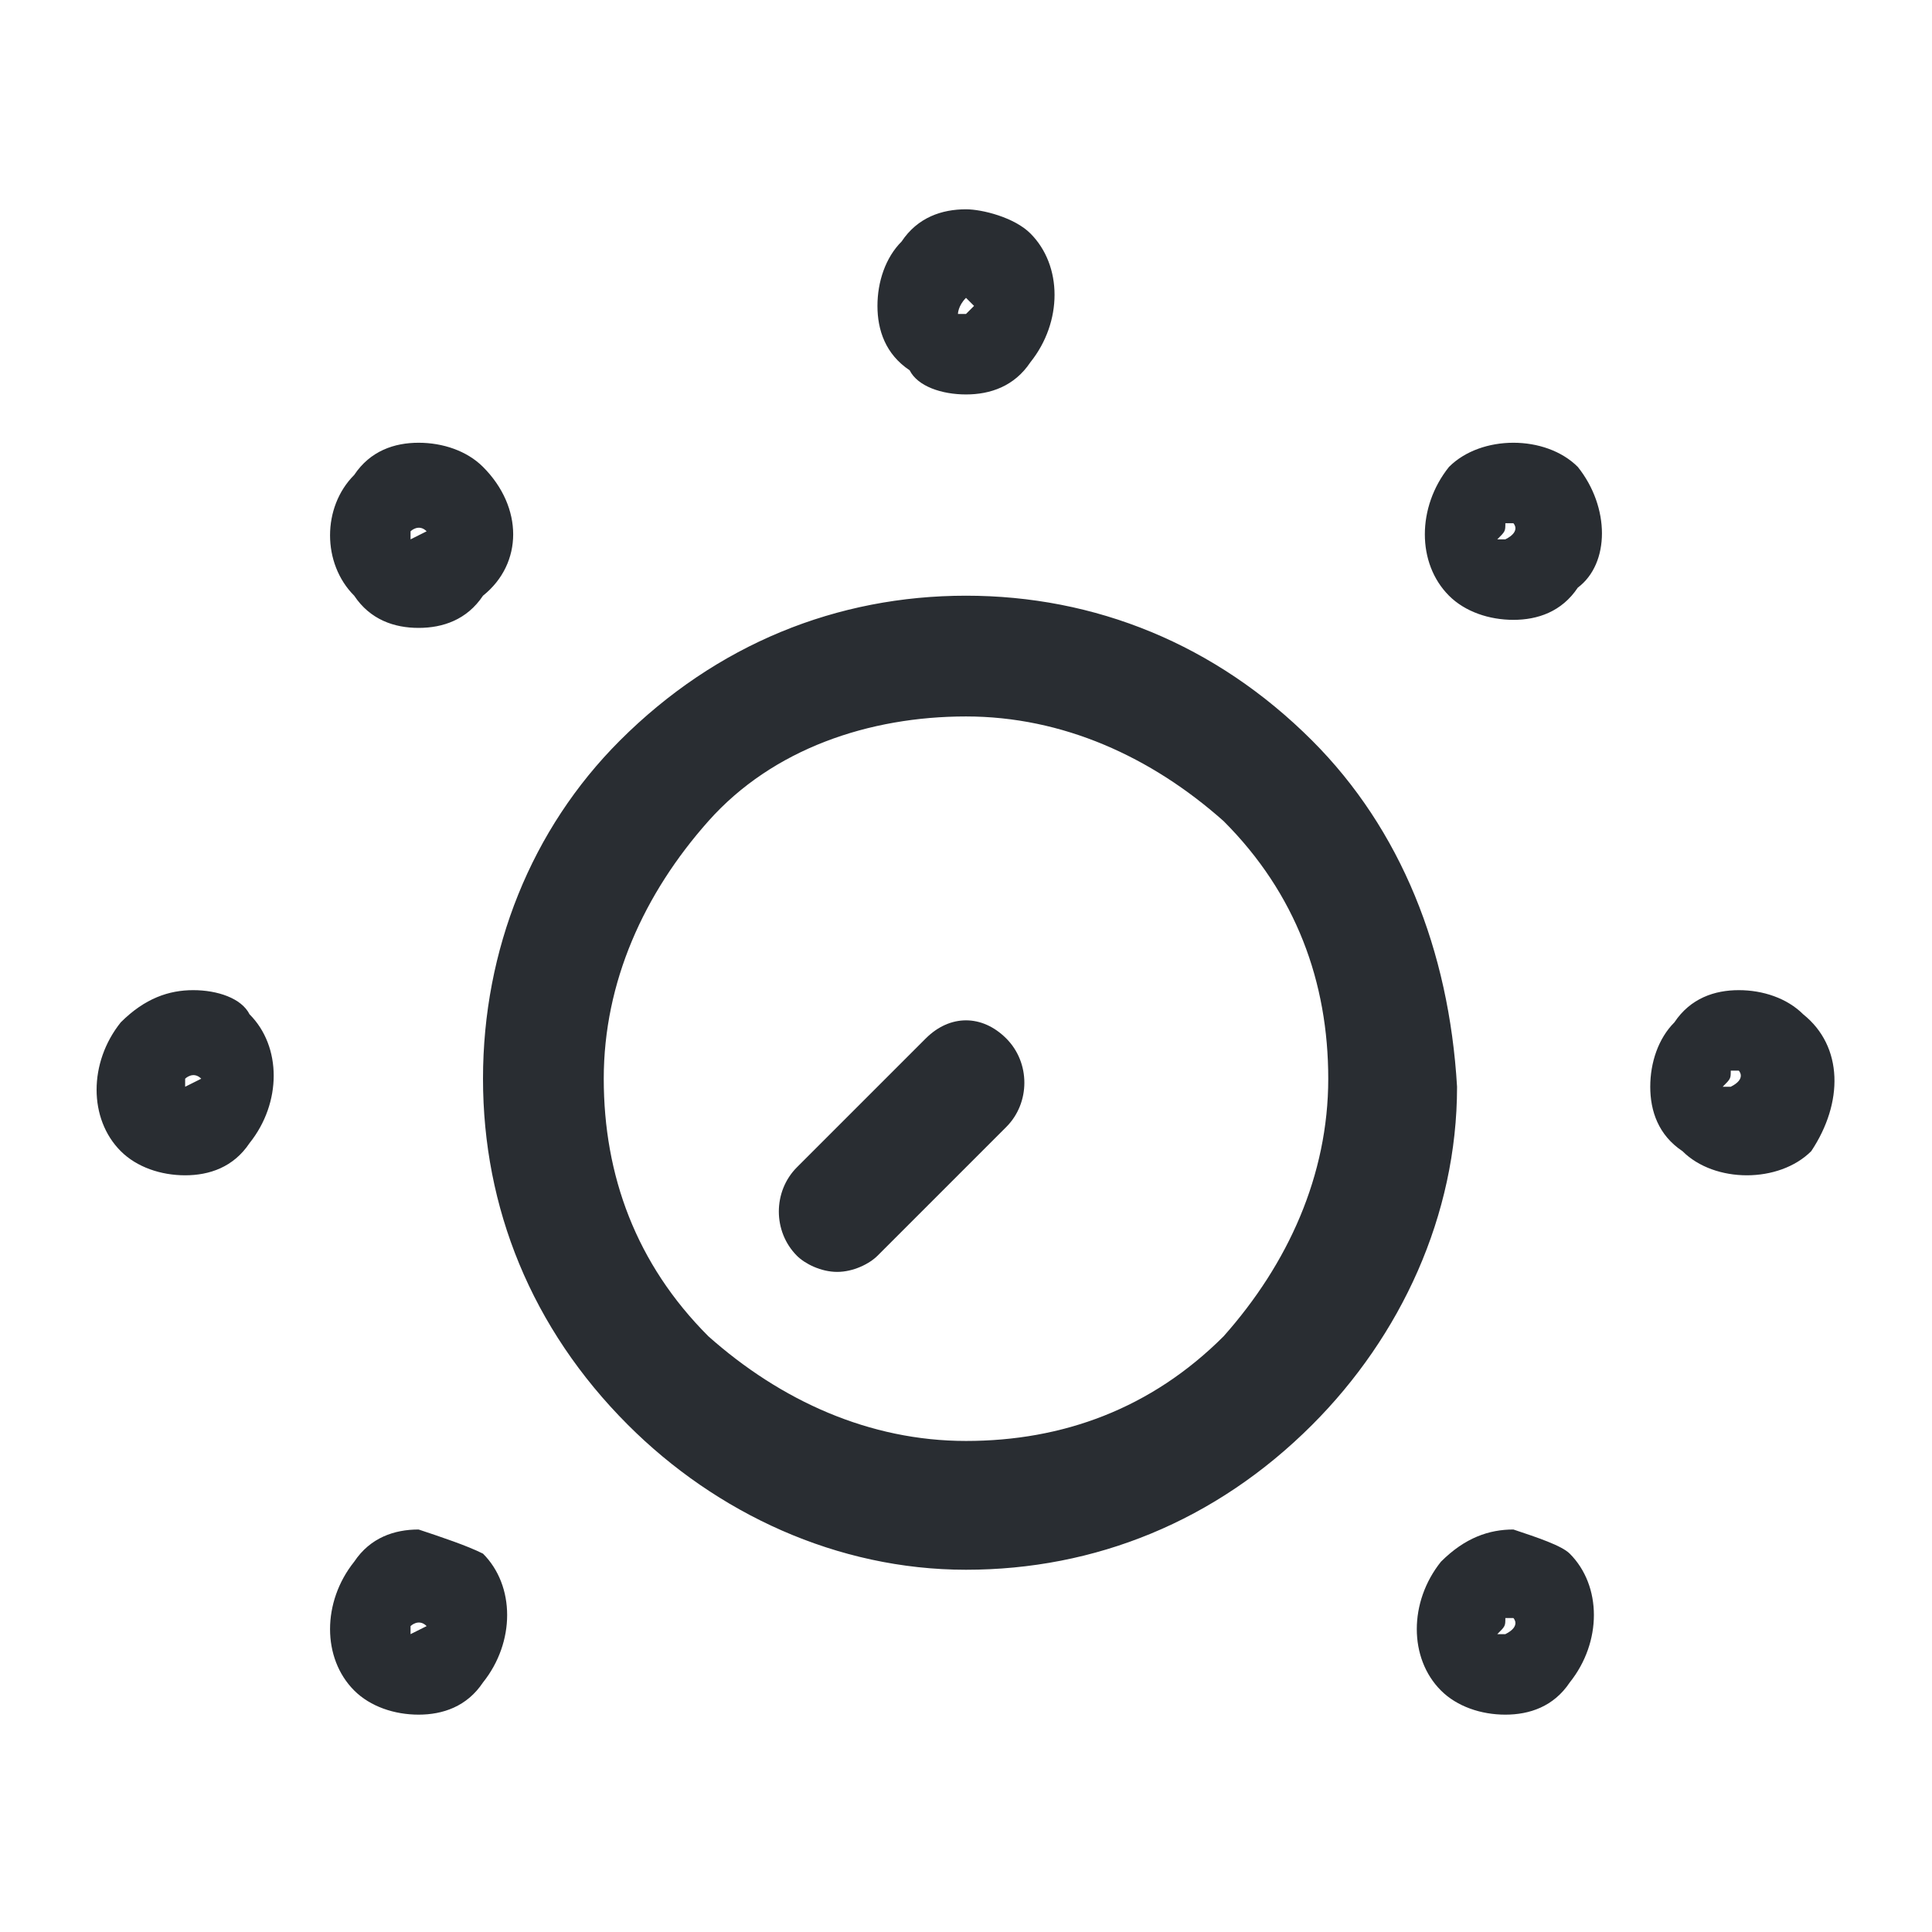 <?xml version="1.0" encoding="utf-8"?>
<!-- Generator: Adobe Illustrator 25.3.1, SVG Export Plug-In . SVG Version: 6.00 Build 0)  -->
<svg version="1.1" id="Layer_1" xmlns="http://www.w3.org/2000/svg" xmlns:xlink="http://www.w3.org/1999/xlink" x="0px" y="0px"
	 viewBox="0 0 24 24" style="enable-background:new 0 0 24 24;" xml:space="preserve">
<style type="text/css">
	.st0{fill:#292D32;}
</style>
<path class="st0" d="M16.3,9.2C15.1,8,13.6,7.4,12,7.4c0,0,0,0,0,0c-1.6,0-3.1,0.6-4.3,1.8C6.6,10.3,6,11.8,6,13.4
	c0,1.6,0.6,3.1,1.8,4.3c1.1,1.1,2.6,1.8,4.2,1.8c0,0,0,0,0,0c1.6,0,3.1-0.6,4.3-1.8c1.1-1.1,1.8-2.6,1.8-4.2
	C18,11.8,17.4,10.3,16.3,9.2z M15.2,16.6c-0.9,0.9-2,1.3-3.2,1.3c0,0,0,0,0,0c-1.2,0-2.3-0.5-3.2-1.3c-0.9-0.9-1.3-2-1.3-3.2
	c0-1.2,0.5-2.3,1.3-3.2c0.8-0.9,2-1.3,3.2-1.3s2.3,0.5,3.2,1.3c0,0,0,0,0,0c0.9,0.9,1.3,2,1.3,3.2C16.5,14.6,16,15.7,15.2,16.6z
	 M12.5,12.9c0.3,0.3,0.3,0.8,0,1.1l-1.6,1.6c-0.1,0.1-0.3,0.2-0.5,0.2c-0.2,0-0.4-0.1-0.5-0.2c-0.3-0.3-0.3-0.8,0-1.1l1.6-1.6
	C11.8,12.6,12.2,12.6,12.5,12.9z M18,5.8c-0.4,0.5-0.4,1.2,0,1.6c0.2,0.2,0.5,0.3,0.8,0.3c0.3,0,0.6-0.1,0.8-0.4
	C20,7,20,6.3,19.6,5.8C19.2,5.4,18.4,5.4,18,5.8z M18.7,6.5c0,0,0.1,0,0.1,0c0,0,0.1,0.1-0.1,0.2c0,0-0.1,0-0.1,0
	C18.7,6.6,18.7,6.6,18.7,6.5z M5.2,19c-0.3,0-0.6,0.1-0.8,0.4C4,19.9,4,20.6,4.4,21c0.2,0.2,0.5,0.3,0.8,0.3c0.3,0,0.6-0.1,0.8-0.4
	c0.4-0.5,0.4-1.2,0-1.6C5.8,19.2,5.5,19.1,5.2,19z M5.1,20.3c0,0,0-0.1,0-0.1c0,0,0.1-0.1,0.2,0C5.3,20.2,5.3,20.2,5.1,20.3
	C5.2,20.3,5.2,20.3,5.1,20.3z M22.4,12.6c-0.2-0.2-0.5-0.3-0.8-0.3c0,0,0,0,0,0c-0.3,0-0.6,0.1-0.8,0.4c-0.2,0.2-0.3,0.5-0.3,0.8
	c0,0.3,0.1,0.6,0.4,0.8c0.2,0.2,0.5,0.3,0.8,0.3c0.3,0,0.6-0.1,0.8-0.3C22.9,13.7,22.9,13,22.4,12.6z M21.5,13.3c0,0,0.1,0,0.1,0
	c0,0,0.1,0.1-0.1,0.2c0,0-0.1,0-0.1,0C21.5,13.4,21.5,13.4,21.5,13.3z M2.4,12.3c-0.3,0-0.6,0.1-0.9,0.4c-0.4,0.5-0.4,1.2,0,1.6
	c0.2,0.2,0.5,0.3,0.8,0.3c0.3,0,0.6-0.1,0.8-0.4c0.4-0.5,0.4-1.2,0-1.6C3,12.4,2.7,12.3,2.4,12.3z M2.3,13.5c0,0,0-0.1,0-0.1
	c0,0,0.1-0.1,0.2,0C2.5,13.4,2.5,13.4,2.3,13.5C2.4,13.5,2.3,13.5,2.3,13.5z M18.8,19c-0.3,0-0.6,0.1-0.9,0.4
	c-0.4,0.5-0.4,1.2,0,1.6c0.2,0.2,0.5,0.3,0.8,0.3c0.3,0,0.6-0.1,0.8-0.4c0.4-0.5,0.4-1.2,0-1.6C19.4,19.2,19.1,19.1,18.8,19z
	 M18.7,20.1c0,0,0.1,0,0.1,0c0,0,0.1,0.1-0.1,0.2c0,0-0.1,0-0.1,0C18.7,20.2,18.7,20.2,18.7,20.1z M5.2,7.8c0.3,0,0.6-0.1,0.8-0.4
	C6.5,7,6.5,6.3,6,5.8C5.8,5.6,5.5,5.5,5.2,5.5c0,0,0,0,0,0c-0.3,0-0.6,0.1-0.8,0.4C4,6.3,4,7,4.4,7.4C4.6,7.7,4.9,7.8,5.2,7.8z
	 M5.1,6.7c0,0,0-0.1,0-0.1c0,0,0.1-0.1,0.2,0C5.3,6.6,5.3,6.6,5.1,6.7C5.2,6.7,5.2,6.7,5.1,6.7z M12,4.9C12,4.9,12,4.9,12,4.9
	c0.3,0,0.6-0.1,0.8-0.4c0.4-0.5,0.4-1.2,0-1.6c0,0,0,0,0,0c-0.2-0.2-0.6-0.3-0.8-0.3c-0.3,0-0.6,0.1-0.8,0.4
	c-0.2,0.2-0.3,0.5-0.3,0.8c0,0.3,0.1,0.6,0.4,0.8C11.4,4.8,11.7,4.9,12,4.9z M12.1,3.8L12,3.9c0,0-0.1,0-0.1,0c0,0,0-0.1,0.1-0.2
	L12.1,3.8z"/>
</svg>
